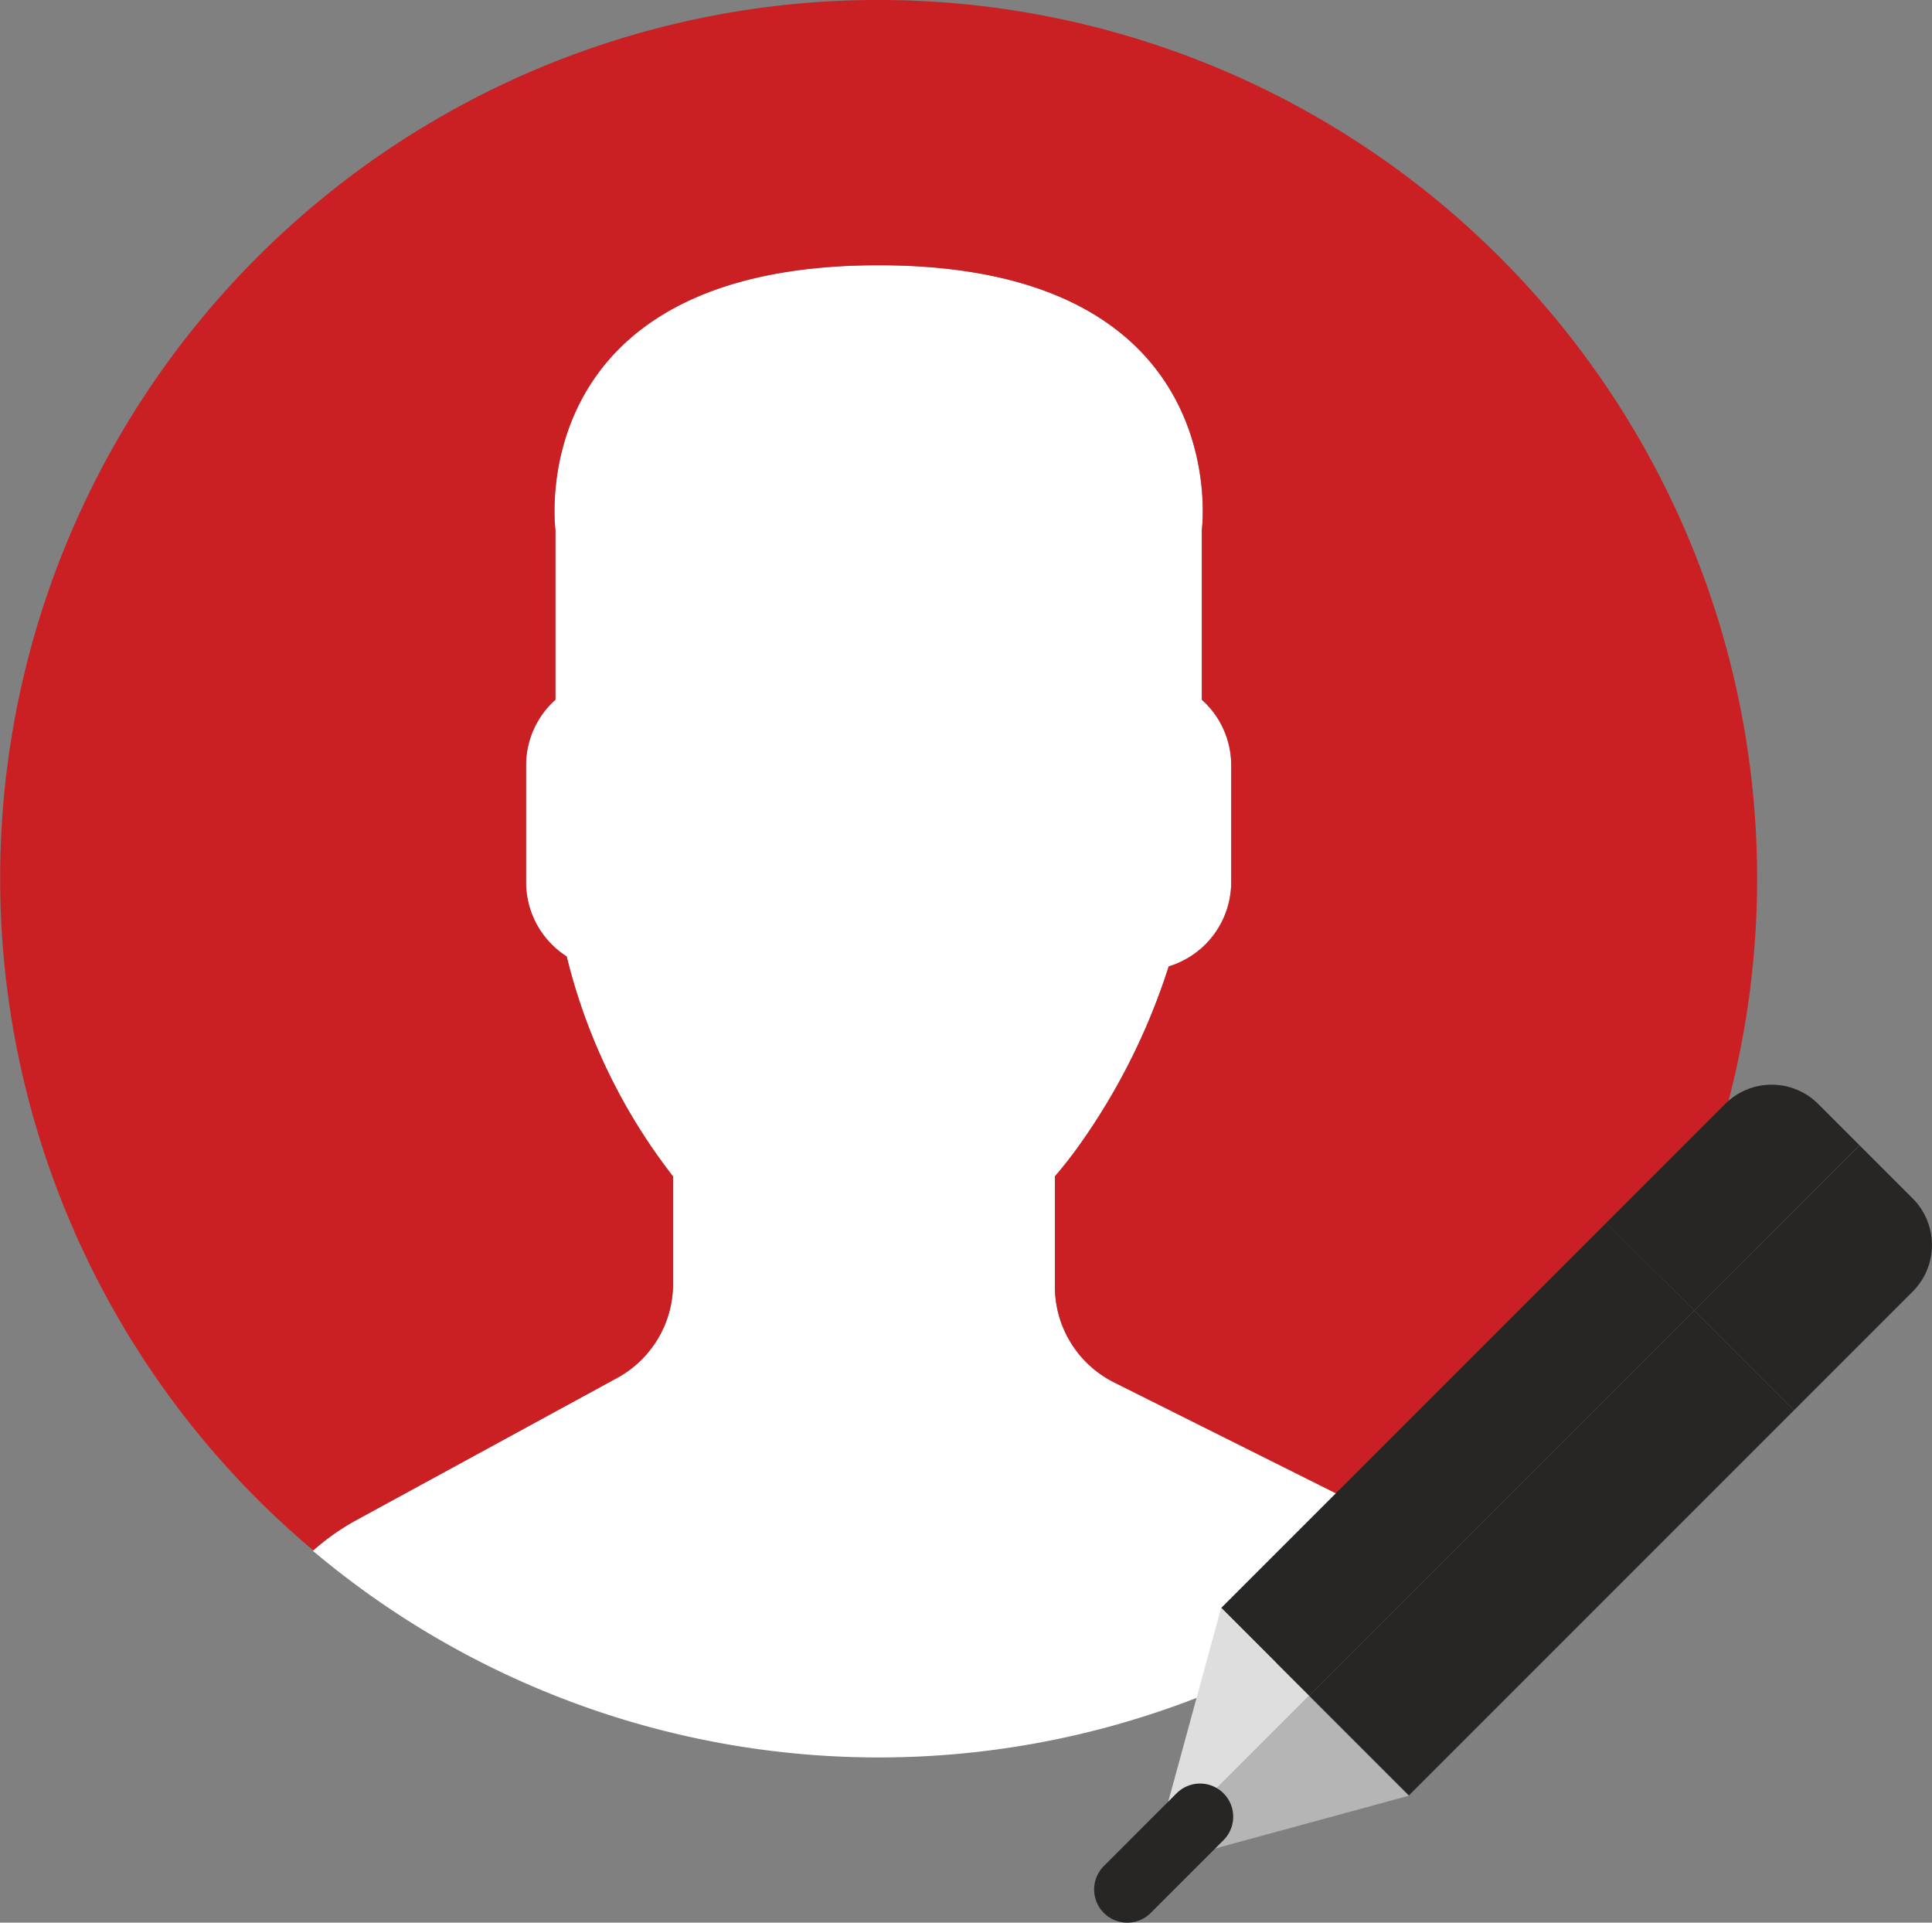 <svg xmlns="http://www.w3.org/2000/svg" viewBox="0 0 58.271 57.981">
  <rect x="0" y="0" width="58.271" height="57.981" fill="#808080" stroke="none"/>
  <defs>
    <style>
      .cls-1 {
        fill: #fff;
      }

      .cls-2 {
        fill: #cb2023;
      }

      .cls-3 {
        fill: #dedede;
      }

      .cls-4 {
        fill: #282625;
      }

      .cls-5 {
        fill: #b5b5b5;
      }
    </style>
  </defs>
  <g id="one__service-weibo" transform="translate(0 -0.145)">
    <g id="Group_126" data-name="Group 126">
      <path id="Path_280" data-name="Path 280" class="cls-1" d="M18.613,41.7l-7.907,4.313a7.106,7.106,0,0,0-1.269.9A26.486,26.486,0,0,0,43.465,47a7.015,7.015,0,0,0-1.394-.934L33.6,41.832a3.229,3.229,0,0,1-1.785-2.888V35.622a12.788,12.788,0,0,0,.8-1.03,19.483,19.483,0,0,0,2.632-5.3,2.659,2.659,0,0,0,1.886-2.53V23.212a2.647,2.647,0,0,0-.886-1.965V16.121s1.053-7.977-9.75-7.977-9.75,7.977-9.75,7.977v5.126a2.644,2.644,0,0,0-.886,1.965v3.546a2.658,2.658,0,0,0,1.226,2.231A17.6,17.6,0,0,0,20.3,35.622v3.24A3.236,3.236,0,0,1,18.613,41.7Z"/>
      <g id="Group_125" data-name="Group 125">
        <path id="Path_281" data-name="Path 281" class="cls-2" d="M26.953.148A26.483,26.483,0,0,0,9.448,46.9,7.041,7.041,0,0,1,10.7,46.01L18.612,41.7A3.23,3.23,0,0,0,20.3,38.862v-3.24a17.58,17.58,0,0,1-3.206-6.633,2.66,2.66,0,0,1-1.226-2.231V23.212a2.647,2.647,0,0,1,.886-1.965V16.121S15.7,8.144,26.5,8.144s9.75,7.977,9.75,7.977v5.126a2.644,2.644,0,0,1,.886,1.965v3.546a2.659,2.659,0,0,1-1.886,2.53,19.482,19.482,0,0,1-2.632,5.3,12.788,12.788,0,0,1-.8,1.03v3.322A3.228,3.228,0,0,0,33.6,41.832l8.467,4.233a7.05,7.05,0,0,1,1.39.932A26.494,26.494,0,0,0,26.953.148Z"/>
      </g>
    </g>
    <g id="Group_127" data-name="Group 127">
      <path id="Path_282" data-name="Path 282" class="cls-3" d="M36.836,48.633l-.008.007L34.84,55.93l4.647-4.647Z"/>
      <path id="Path_283" data-name="Path 283" class="cls-4" d="M56.086,34.684l-1.247-1.247a1.985,1.985,0,0,0-2.807,0L48.45,37.019,51.1,39.67Z"/>
      <rect id="Rectangle_68" data-name="Rectangle 68" class="cls-4" width="3.749" height="16.424" transform="translate(48.45 37.018) rotate(45)"/>
      <path id="Path_284" data-name="Path 284" class="cls-5" d="M42.485,54.3l.008-.007-3.006-3.007L34.84,55.93l-.133.488Z"/>
      <path id="Path_285" data-name="Path 285" class="cls-4" d="M54.107,42.676l3.582-3.582a1.985,1.985,0,0,0,0-2.807l-1.6-1.6L51.1,39.67Z"/>
      <rect id="Rectangle_69" data-name="Rectangle 69" class="cls-4" width="4.251" height="16.424" transform="translate(42.493 54.29) rotate(-135)"/>
      <path id="Path_286" data-name="Path 286" class="cls-4" d="M34,58.126a1,1,0,0,1-.707-1.707L35.5,54.212a1,1,0,0,1,1.414,1.414l-2.207,2.207A1,1,0,0,1,34,58.126Z"/>
    </g>
  </g>
</svg>
